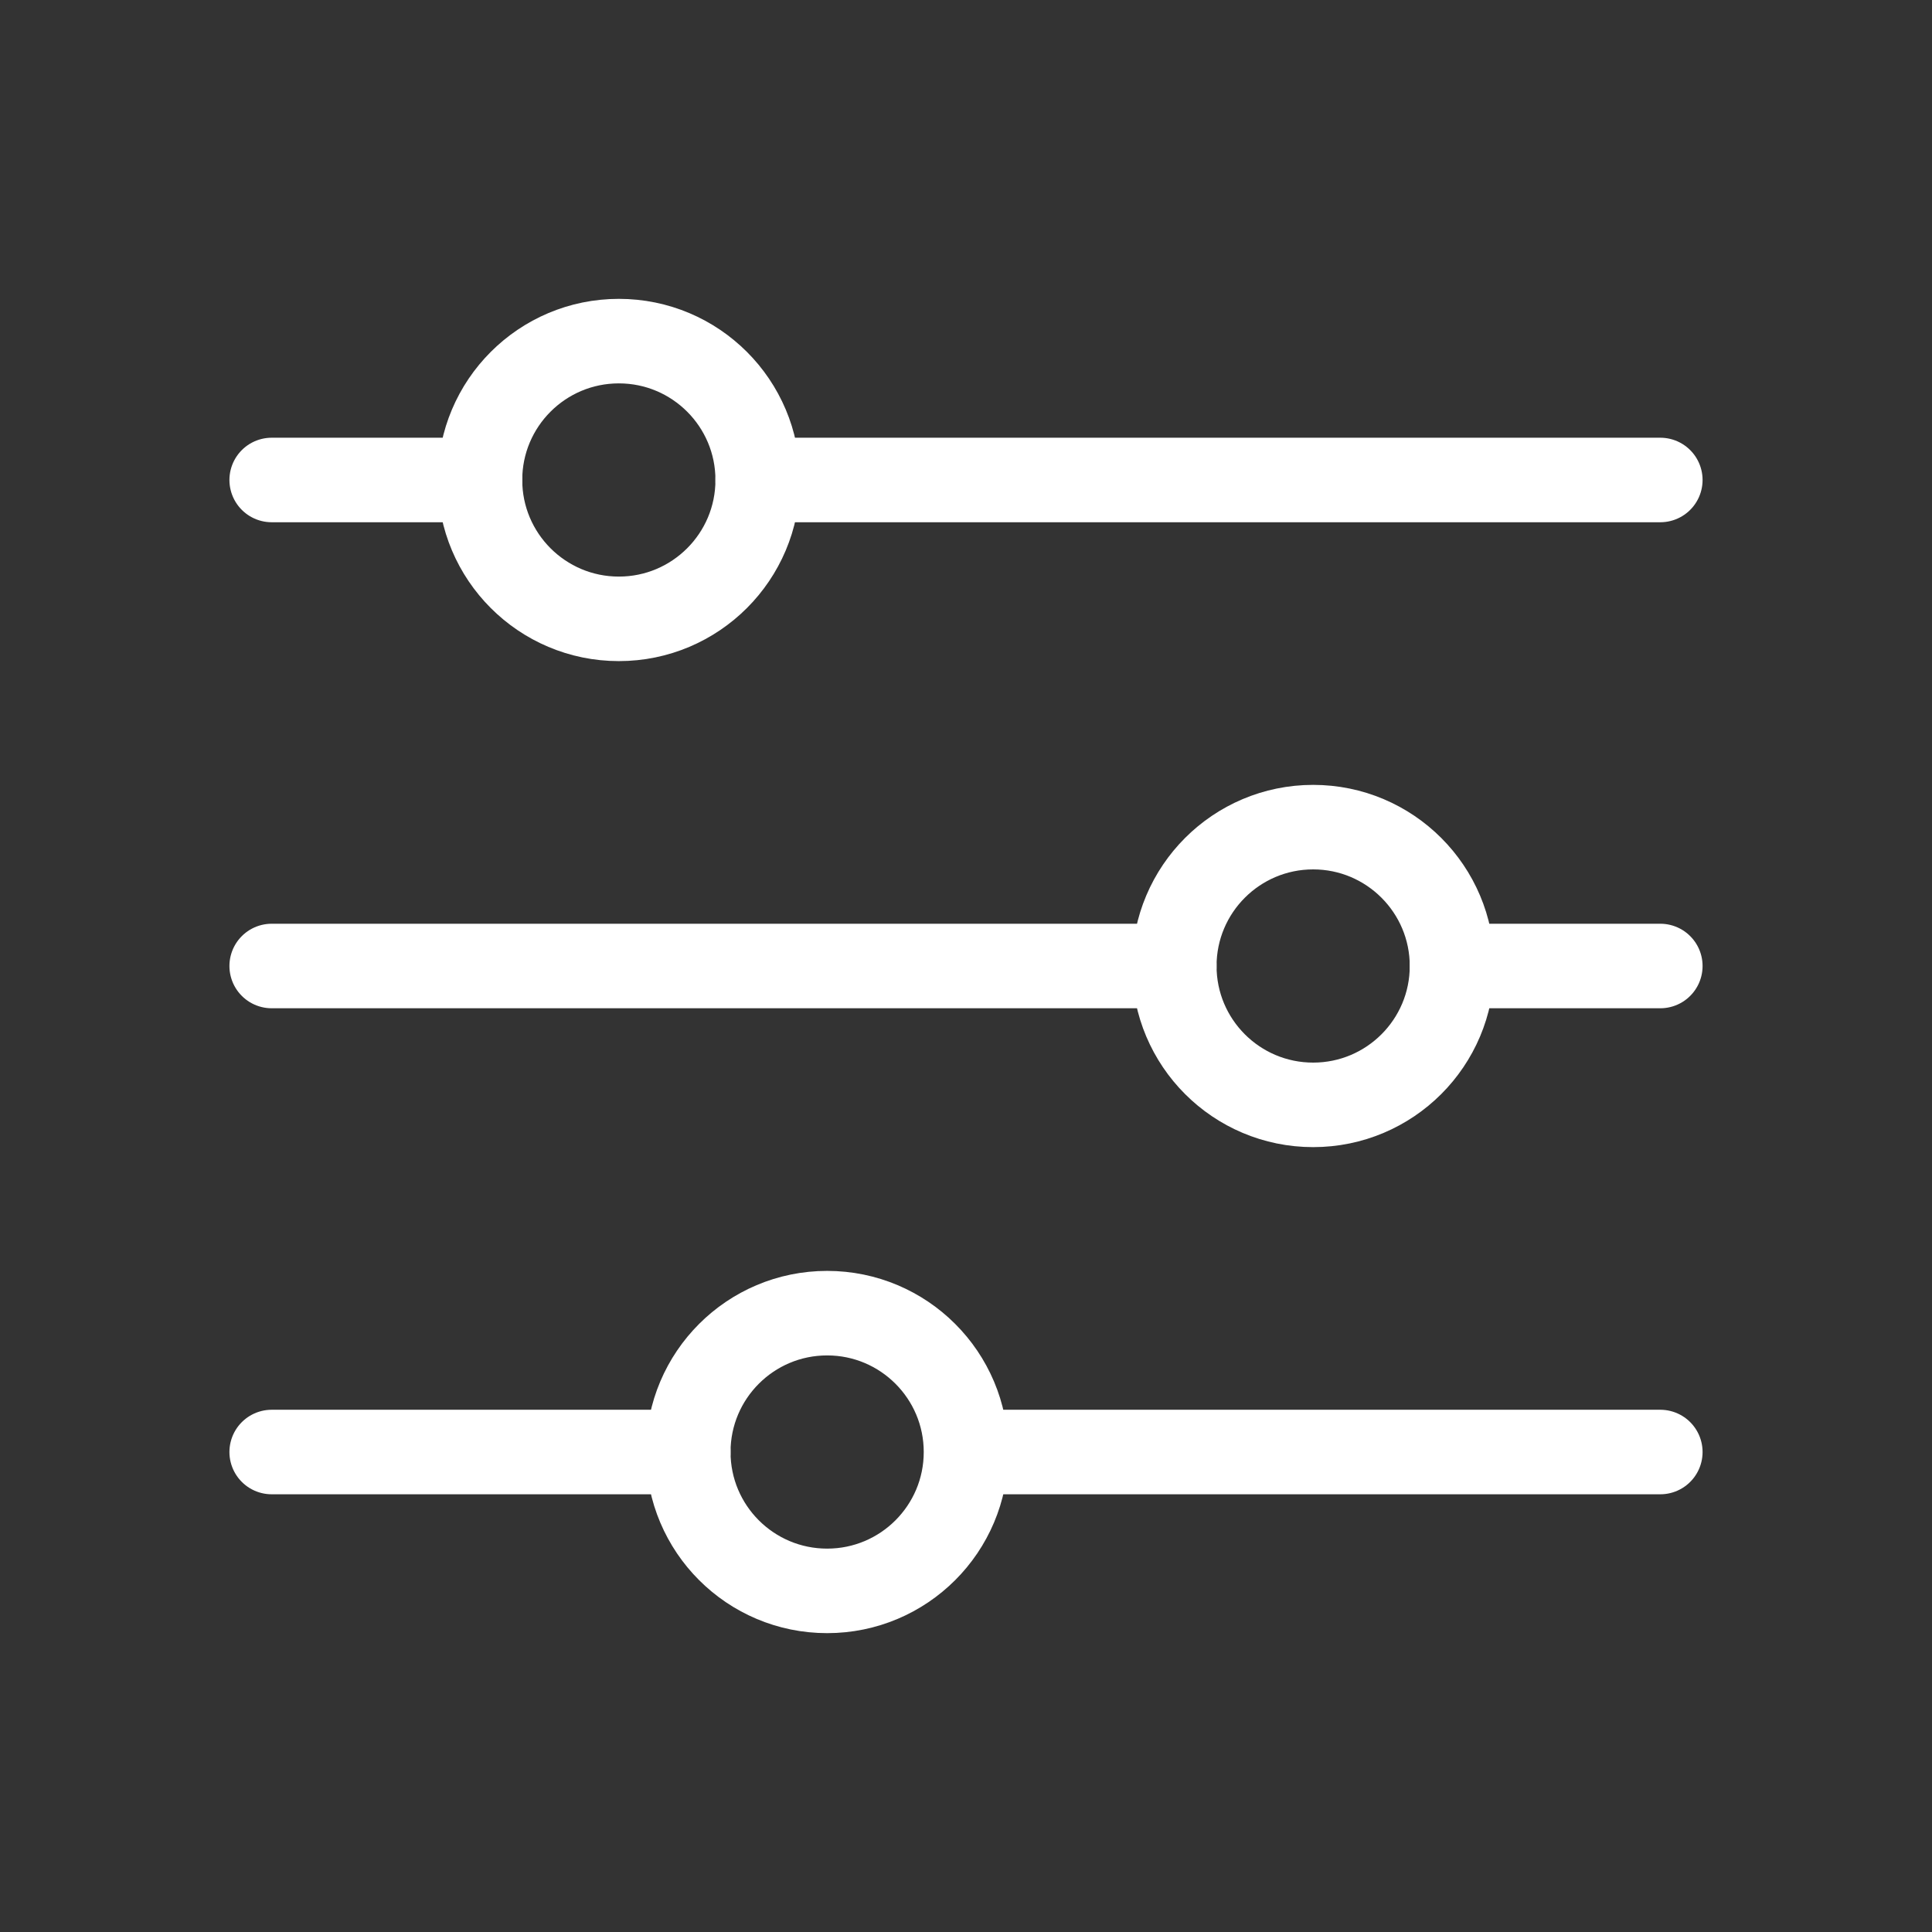 <?xml version="1.0" encoding="UTF-8"?>
<svg width="32px" height="32px" viewBox="0 0 32 32" version="1.1" xmlns="http://www.w3.org/2000/svg" xmlns:xlink="http://www.w3.org/1999/xlink">
    <rect x="0" y="0" width="32" height="32" fill="#333333" stroke="none"/>
    <title>9D6C80EC-088C-4F5B-9FD2-3CAE76CC3D57</title>
    <g id="Mobile" stroke="none" stroke-width="1" fill="none" fill-rule="evenodd">
        <g id="Search" transform="translate(-317, -140)">
            <g id="Group" transform="translate(0, 122)">
                <g id="Group-2" transform="translate(311, 12)">
                    <g id="Filter" transform="translate(6, 6)">
                        <polygon id="Fill-1" points="0 32 31.999 32 31.999 0 0 0"></polygon>
                        <line x1="12.55" y1="7.95" x2="27.5" y2="7.95" id="Stroke-2" stroke="#FFFFFF" stroke-width="1.4" stroke-linecap="round" stroke-linejoin="round"></line>
                        <line x1="4.5" y1="7.95" x2="7.95" y2="7.95" id="Stroke-3" stroke="#FFFFFF" stroke-width="1.4" stroke-linecap="round" stroke-linejoin="round"></line>
                        <line x1="24.05" y1="16" x2="27.5" y2="16" id="Stroke-4" stroke="#FFFFFF" stroke-width="1.4" stroke-linecap="round" stroke-linejoin="round"></line>
                        <line x1="4.5" y1="16" x2="19.45" y2="16" id="Stroke-5" stroke="#FFFFFF" stroke-width="1.4" stroke-linecap="round" stroke-linejoin="round"></line>
                        <line x1="16.06" y1="24.05" x2="27.5" y2="24.05" id="Stroke-6" stroke="#FFFFFF" stroke-width="1.4" stroke-linecap="round" stroke-linejoin="round"></line>
                        <line x1="4.5" y1="24.05" x2="11.4" y2="24.05" id="Stroke-7" stroke="#FFFFFF" stroke-width="1.4" stroke-linecap="round" stroke-linejoin="round"></line>
                        <g id="Group-14" transform="translate(7, 5)" stroke="#FFFFFF" stroke-linecap="round" stroke-linejoin="round" stroke-width="1.4">
                            <path d="M0.95,2.95 C0.95,4.22 1.98,5.25 3.25,5.25 C4.52,5.25 5.55,4.22 5.55,2.95 C5.55,1.679 4.52,0.65 3.25,0.65 C1.98,0.65 0.95,1.679 0.95,2.95 Z" id="Stroke-8"></path>
                            <path d="M12.45,11 C12.45,12.271 13.48,13.3 14.75,13.3 C16.02,13.3 17.05,12.271 17.05,11 C17.05,9.73 16.02,8.7 14.75,8.7 C13.48,8.7 12.45,9.73 12.45,11 Z" id="Stroke-10"></path>
                            <path d="M4.4,19.05 C4.4,20.321 5.43,21.35 6.7,21.35 C7.97,21.35 9,20.321 9,19.05 C9,17.78 7.97,16.75 6.7,16.75 C5.43,16.75 4.4,17.78 4.4,19.05 Z" id="Stroke-12"></path>
                        </g>
                    </g>
                </g>
            </g>
        </g>
    </g>
</svg>
